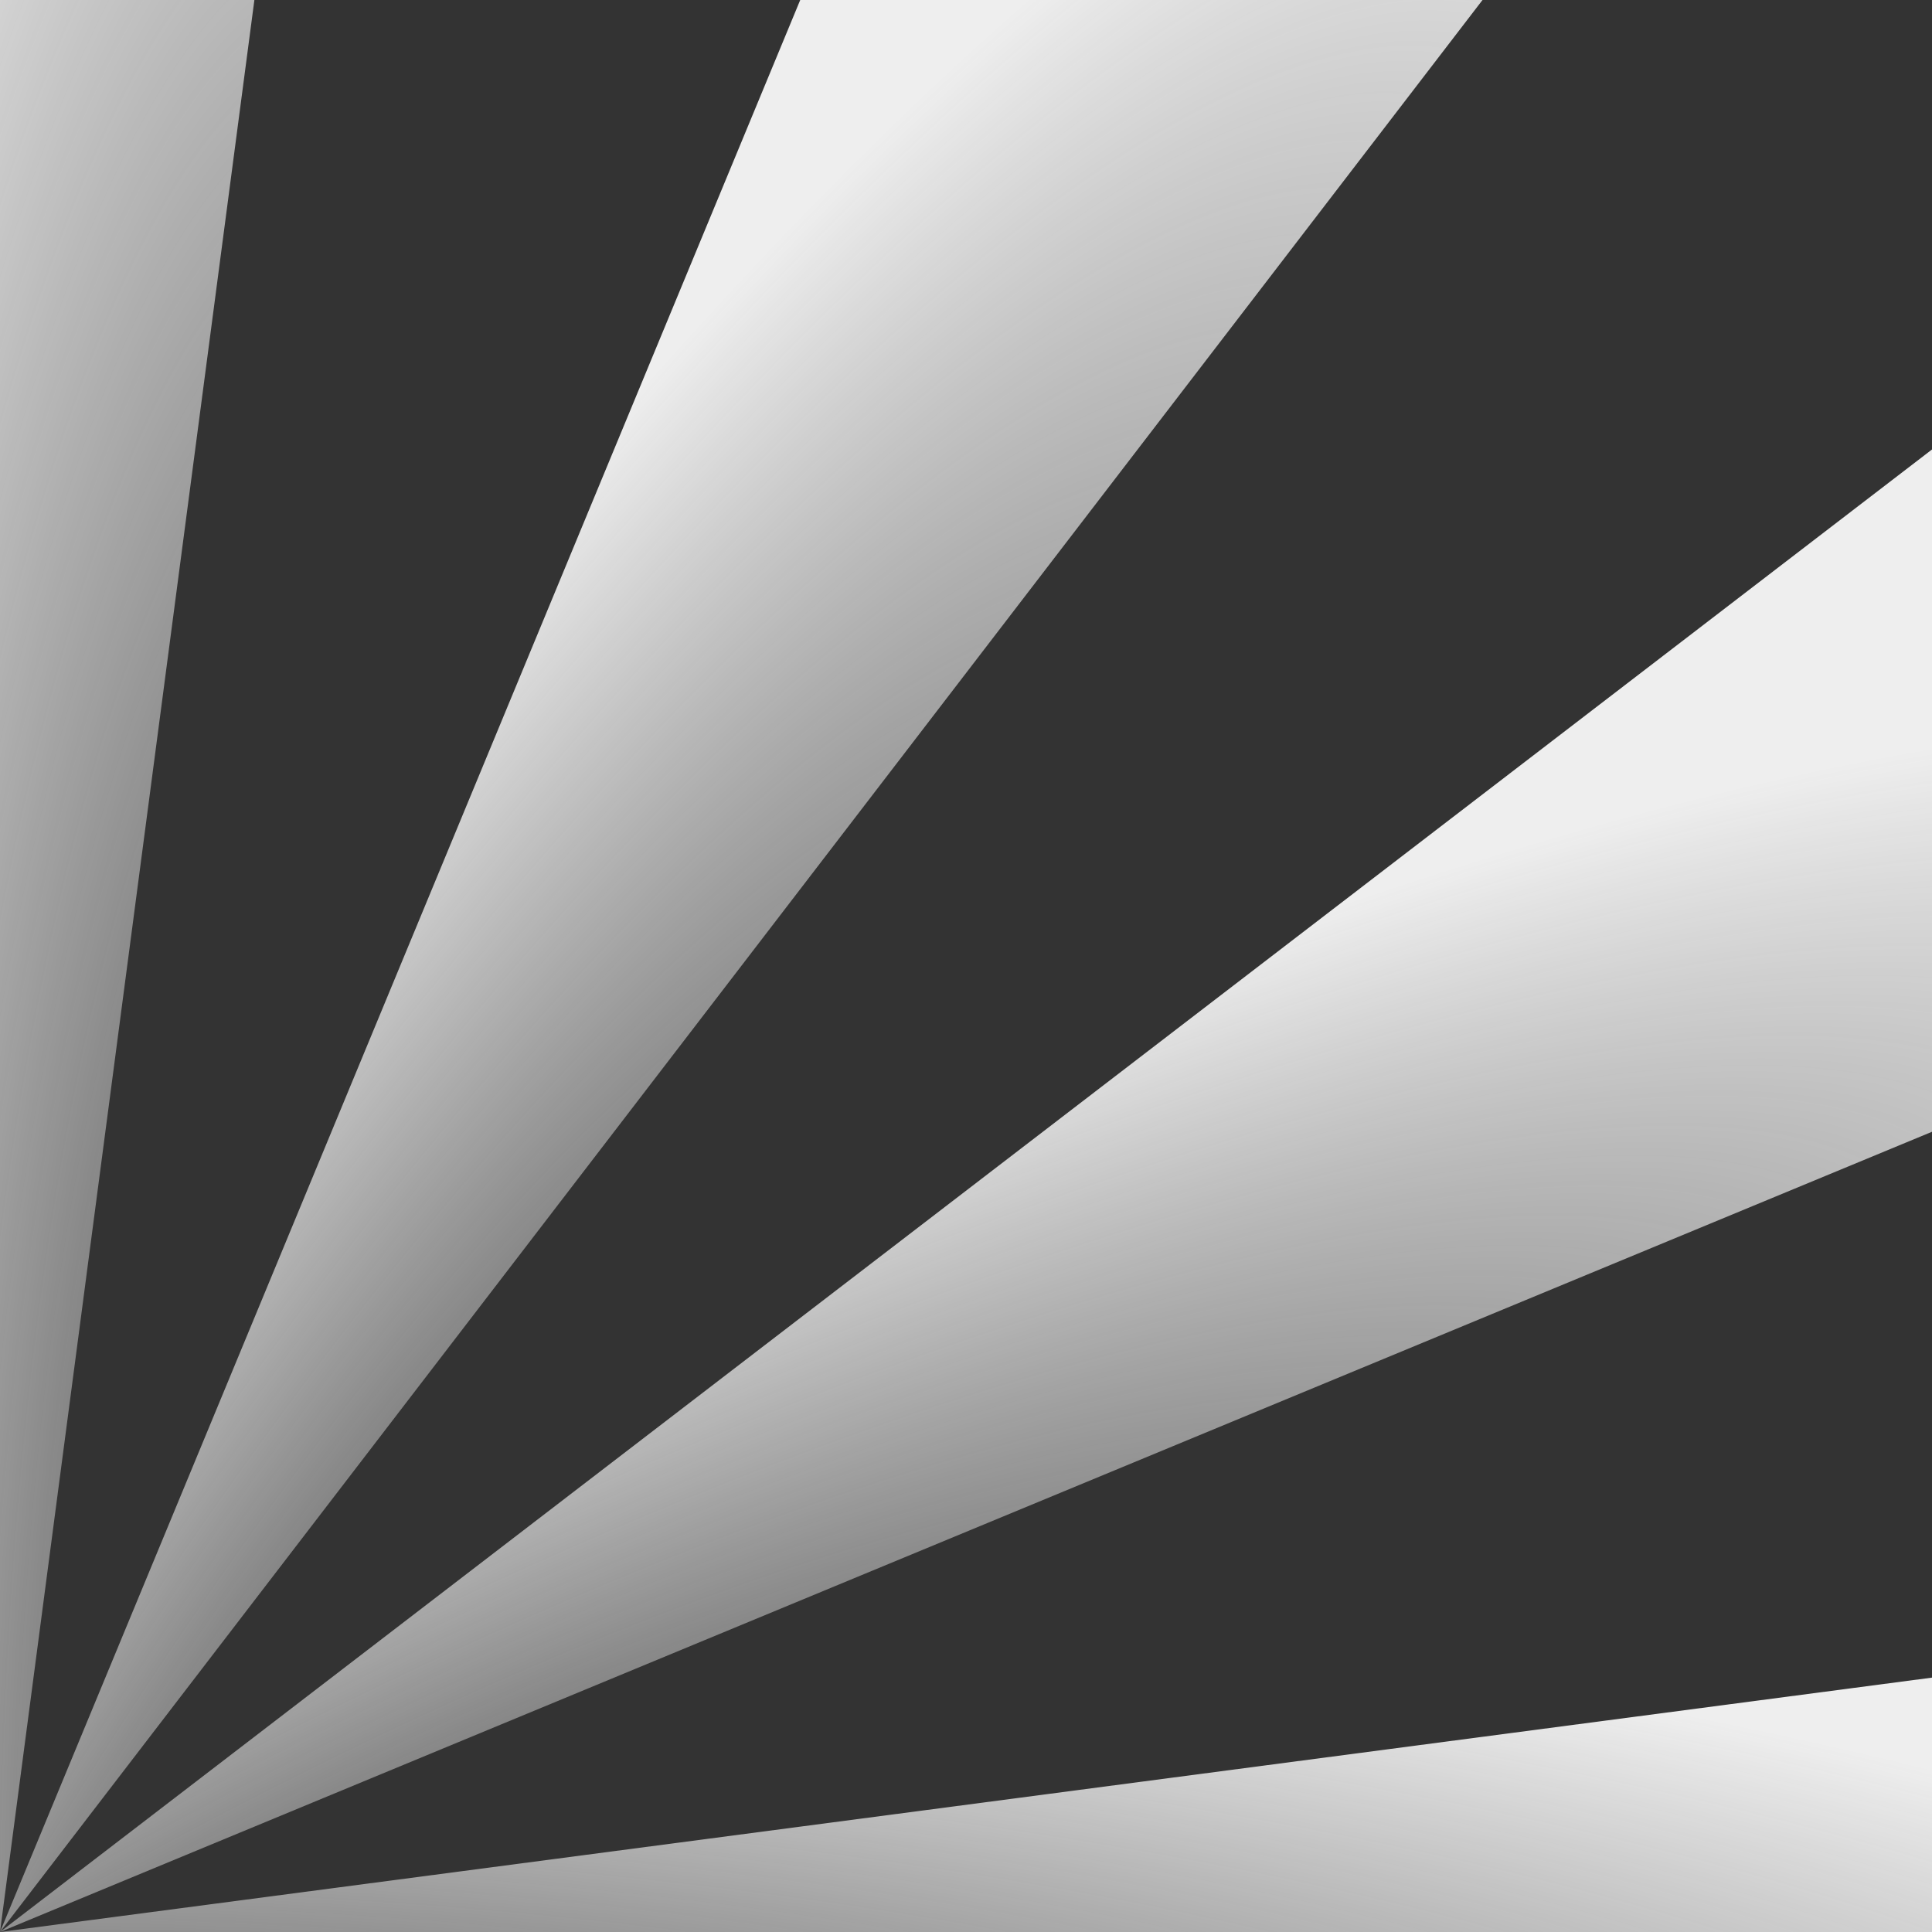 <svg
  xmlns="http://www.w3.org/2000/svg"
  viewBox="0 0 250 250">
  <rect x="0" y="0" width="250" height="250" fill="#333333" stroke="none"/>
  <defs>
    <g id="b">
      <g id="q">
        <path id="ray" d="M0,0 -47.4,-360 47.4,-360 z" />
        <use href="#ray" transform="rotate(30)"/>
        <use href="#ray" transform="rotate(60)"/>
      </g>
      <use href="#q" transform="rotate(90)"/>
      <use href="#q" transform="rotate(180)"/>
      <use href="#q" transform="rotate(270)"/>
    </g>
  </defs>
  <radialGradient id="g" cx="1" cy="1" r="1">
    <stop offset="0%" stop-color="#eee" stop-opacity="0"/>
    <stop offset="100%" stop-color="#eee"/>
  </radialGradient>
  <g transform="translate(0,250)">
    <use href="#b" fill="url(#g)"/>
  </g>
</svg>
